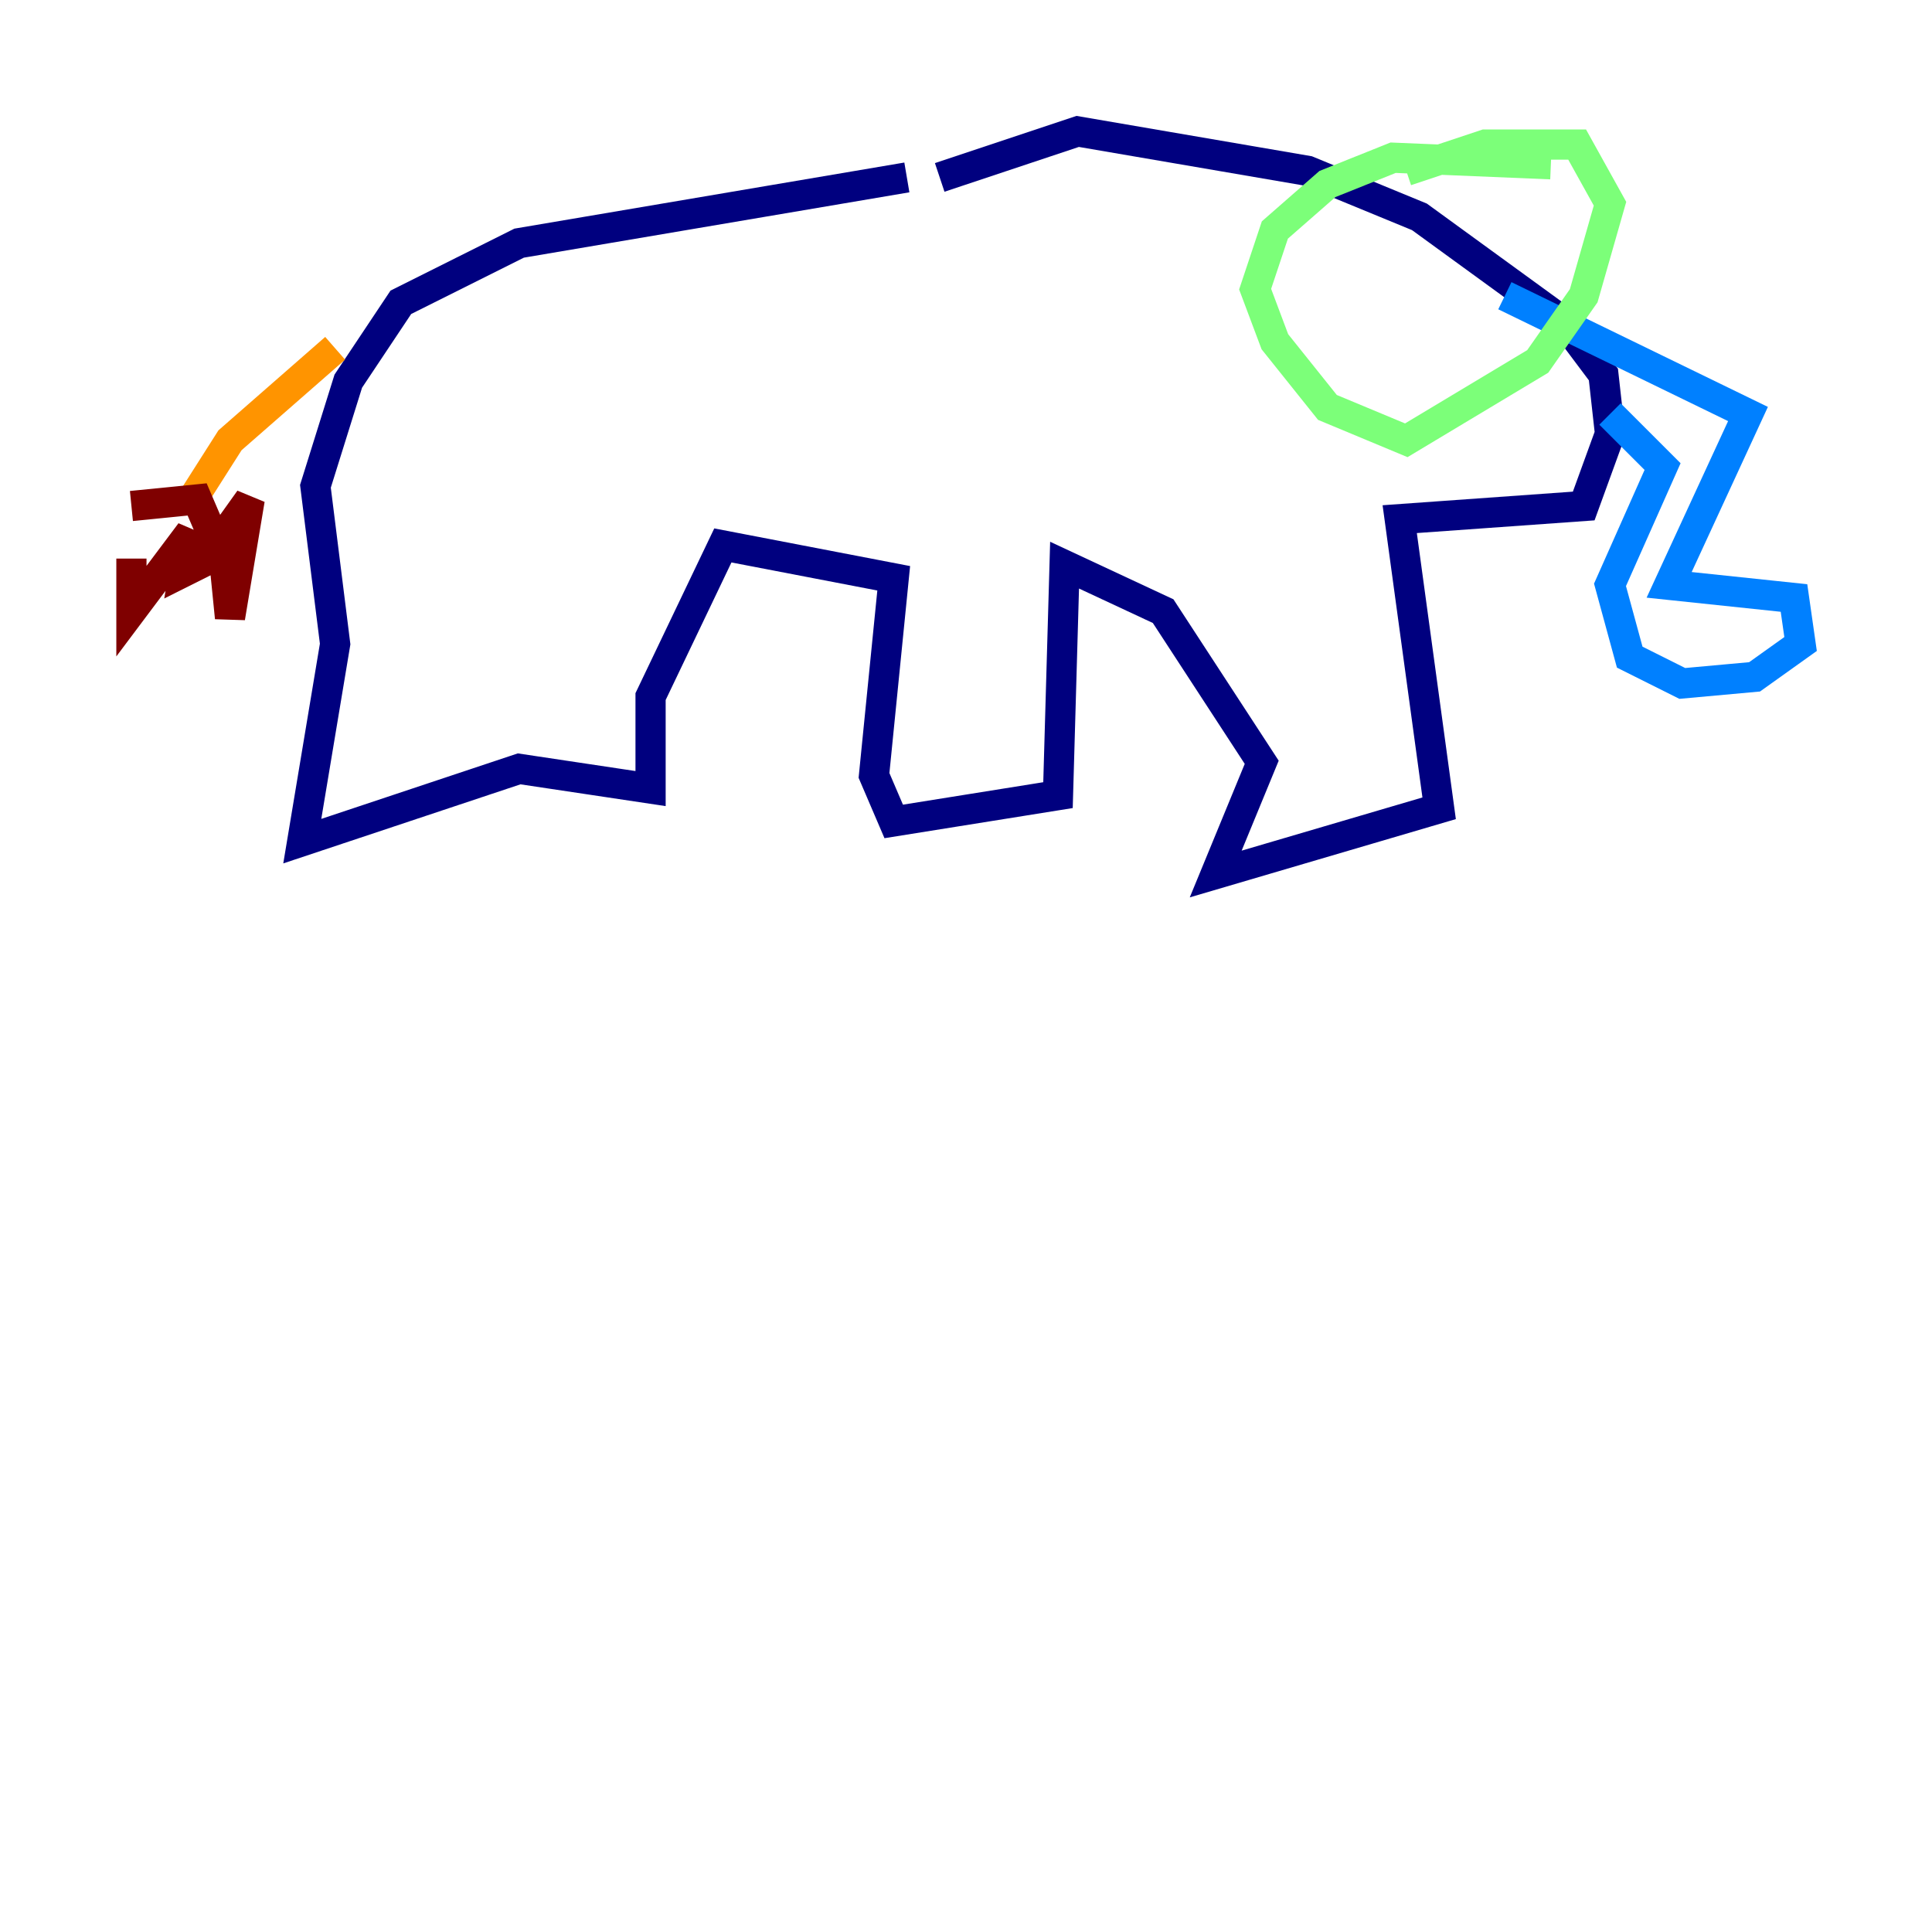 <?xml version="1.0" encoding="utf-8" ?>
<svg baseProfile="tiny" height="128" version="1.2" viewBox="0,0,128,128" width="128" xmlns="http://www.w3.org/2000/svg" xmlns:ev="http://www.w3.org/2001/xml-events" xmlns:xlink="http://www.w3.org/1999/xlink"><defs /><polyline fill="none" points="60.082,11.755 34.395,16.109 26.558,20.027 23.075,25.252 20.898,32.218 22.204,42.667 20.027,55.728 34.395,50.939 43.102,52.245 43.102,46.15 47.891,36.136 59.211,38.313 57.905,51.374 59.211,54.422 70.095,52.68 70.531,37.442 77.061,40.49 83.592,50.503 80.544,57.905 95.347,53.551 92.735,34.395 104.925,33.524 106.667,28.735 106.231,24.816 103.619,21.333 94.041,14.367 86.639,11.32 71.401,8.707 62.258,11.755" stroke="#00007f" stroke-width="2" /><polyline fill="none" points="106.667,27.429 110.15,30.912 106.667,38.748 107.973,43.537 111.456,45.279 116.245,44.843 119.293,42.667 118.857,39.619 110.585,38.748 115.809,27.429 99.701,19.592" stroke="#0080ff" stroke-width="2" /><polyline fill="none" points="102.748,10.884 92.299,10.449 87.946,12.191 84.463,15.238 83.156,19.157 84.463,22.64 87.946,26.993 93.17,29.17 101.878,23.946 104.925,19.592 106.667,13.497 104.49,9.578 98.395,9.578 93.17,11.32" stroke="#7cff79" stroke-width="2" /><polyline fill="none" points="22.204,23.075 15.238,29.17 12.191,33.959" stroke="#ff9400" stroke-width="2" /><polyline fill="none" points="8.707,37.007 8.707,40.49 12.626,35.265 12.191,37.878 14.803,36.571 15.238,40.925 16.544,33.088 14.367,36.136 13.061,33.088 8.707,33.524" stroke="#7f0000" stroke-width="2" /></svg>